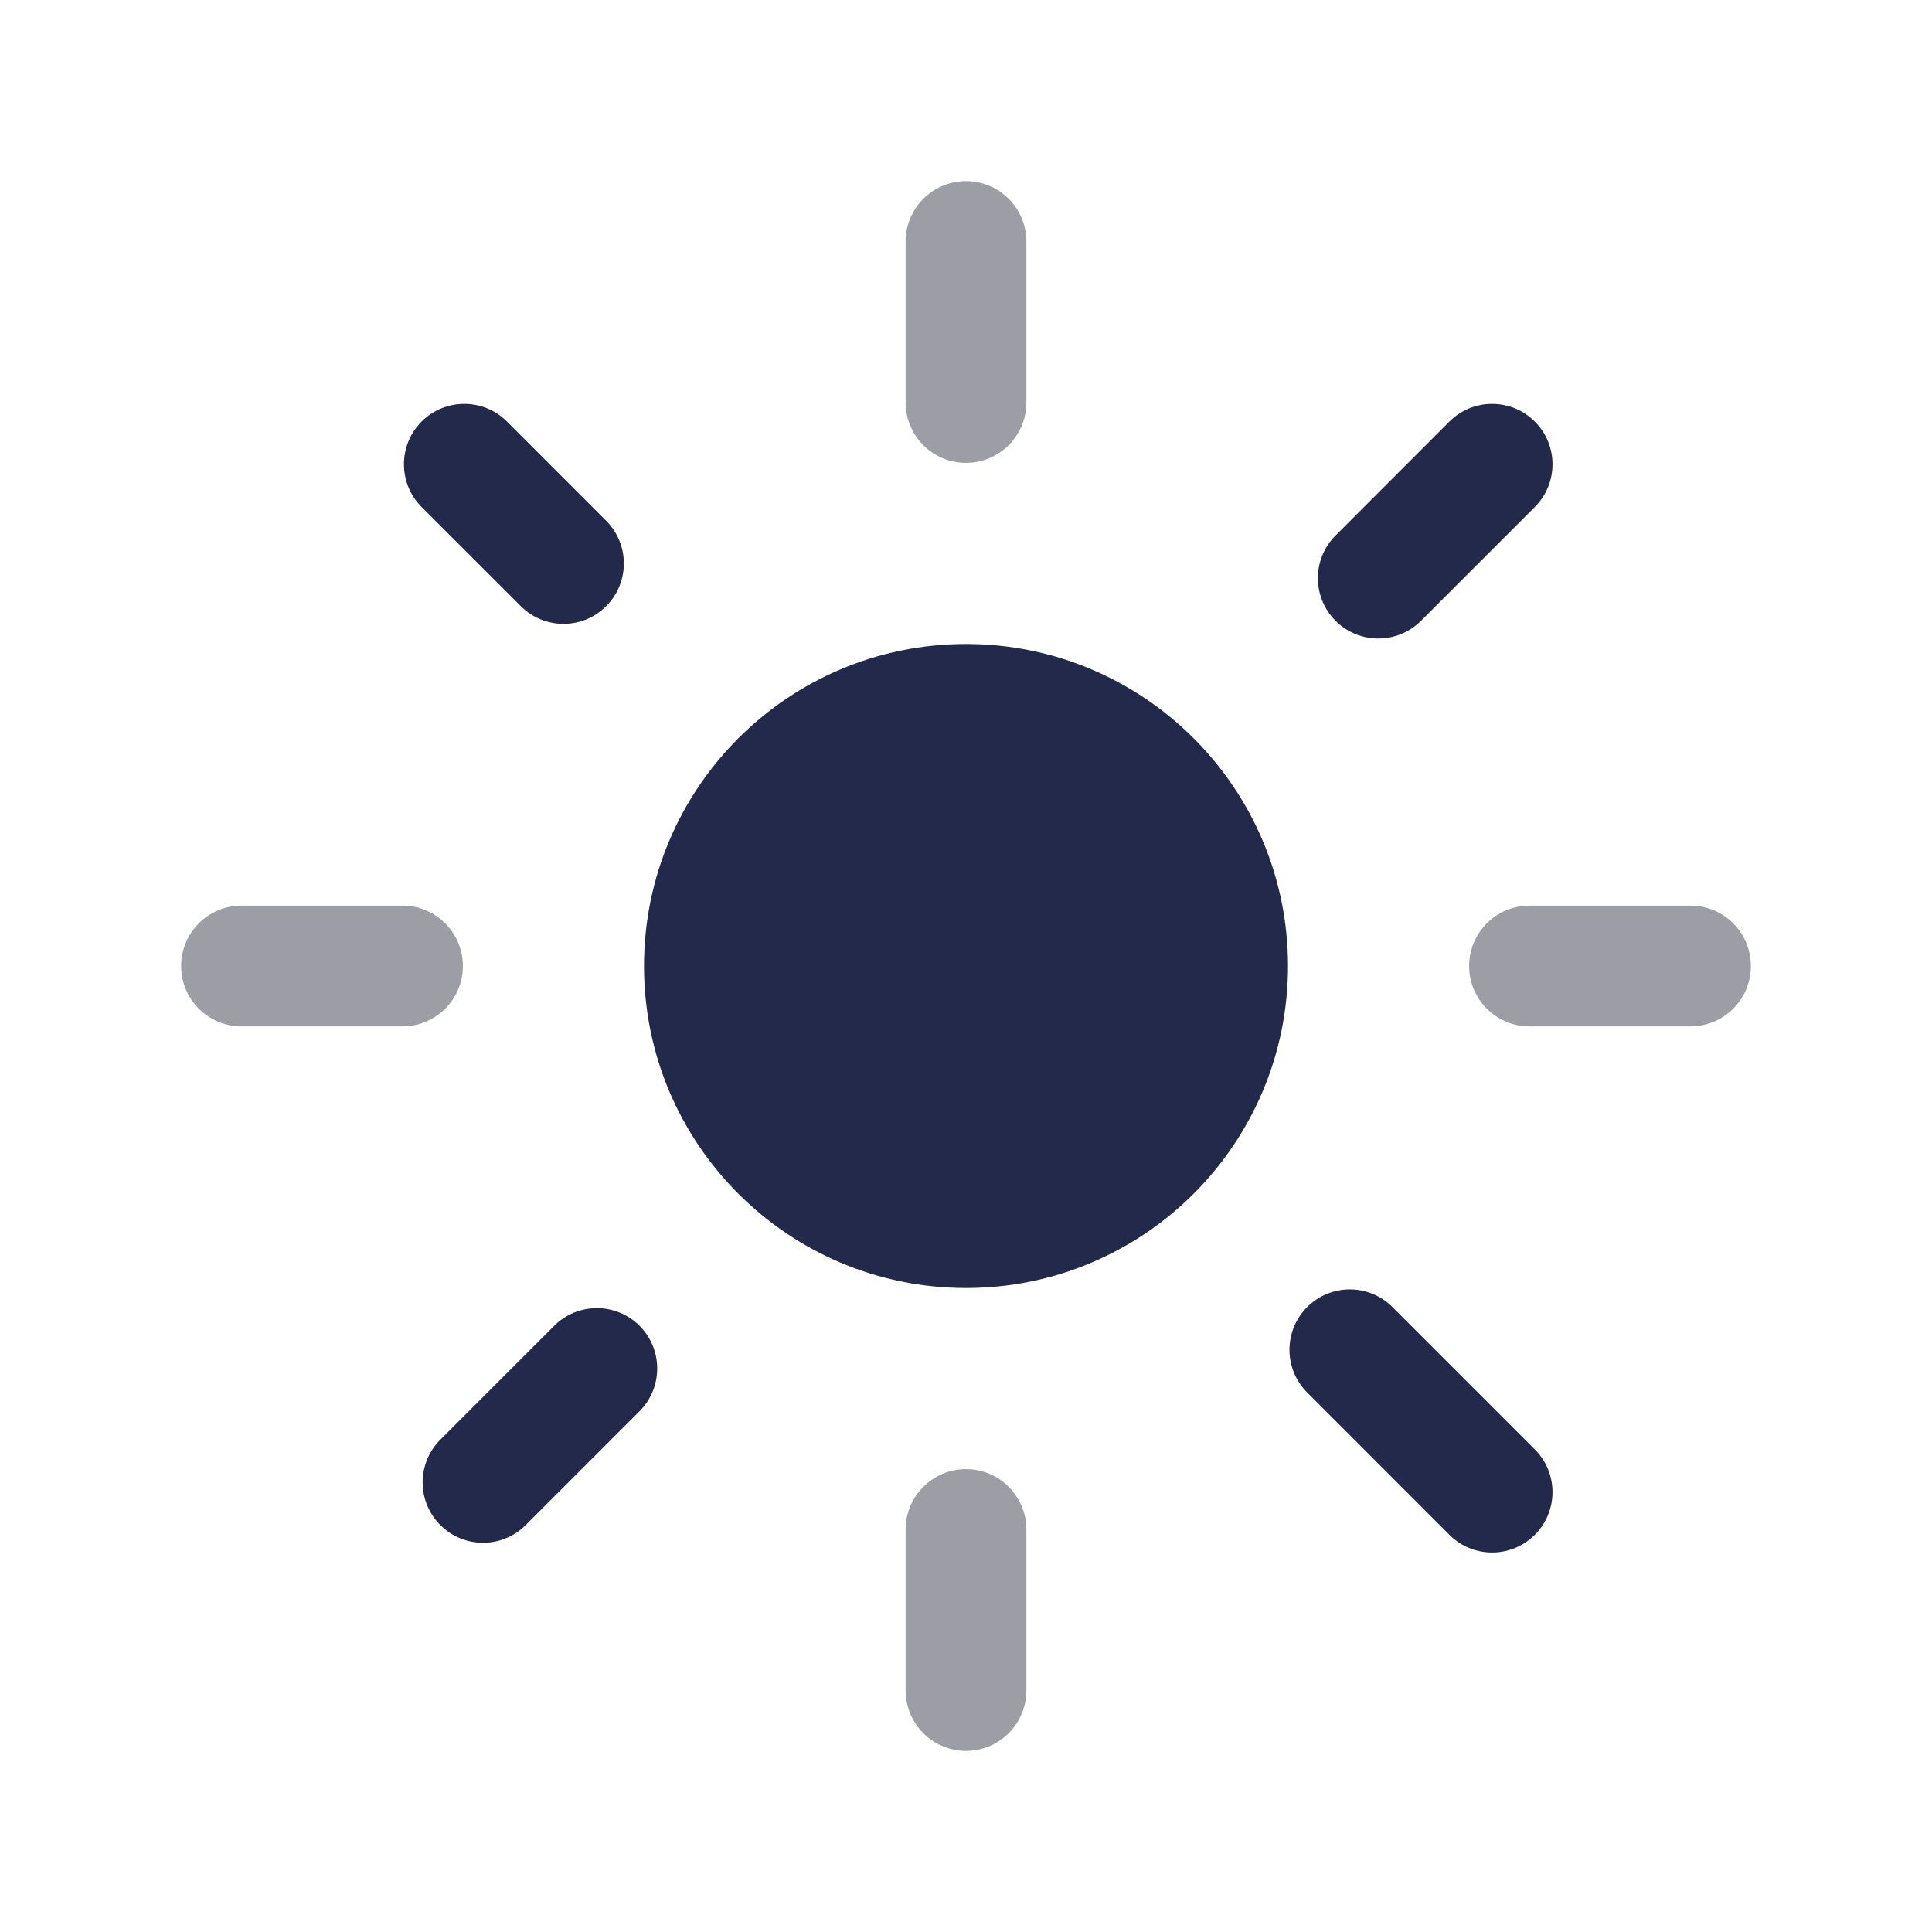 <svg width="24" height="24" viewBox="0 0 24 24" fill="none" xmlns="http://www.w3.org/2000/svg">
<path d="M16 12C16 14.209 14.209 16 12 16C9.791 16 8 14.209 8 12C8 9.791 9.791 8 12 8C14.209 8 16 9.791 16 12Z" fill="#23294A"/>
<path fill-rule="evenodd" clip-rule="evenodd" d="M12 2.25C12.414 2.25 12.75 2.586 12.75 3V5C12.75 5.414 12.414 5.75 12 5.75C11.586 5.75 11.25 5.414 11.25 5V3C11.25 2.586 11.586 2.25 12 2.25Z" fill="#9D9EA5"/>
<path fill-rule="evenodd" clip-rule="evenodd" d="M18.25 12C18.25 11.586 18.586 11.25 19 11.25H21C21.414 11.25 21.75 11.586 21.75 12C21.75 12.414 21.414 12.75 21 12.75H19C18.586 12.75 18.25 12.414 18.25 12Z" fill="#9D9EA5"/>
<path fill-rule="evenodd" clip-rule="evenodd" d="M16.238 16.237C16.53 15.944 17.005 15.944 17.298 16.237L19.066 18.005C19.359 18.298 19.359 18.773 19.066 19.066C18.773 19.359 18.298 19.359 18.005 19.066L16.238 17.298C15.945 17.005 15.945 16.53 16.238 16.237Z" fill="#23294A"/>
<path fill-rule="evenodd" clip-rule="evenodd" d="M5.237 5.237C5.53 4.944 6.005 4.944 6.298 5.237L7.53 6.469C7.823 6.762 7.823 7.237 7.53 7.53C7.237 7.823 6.763 7.823 6.47 7.53L5.237 6.298C4.945 6.005 4.945 5.53 5.237 5.237Z" fill="#23294A"/>
<path fill-rule="evenodd" clip-rule="evenodd" d="M7.945 16.47C8.237 16.763 8.237 17.238 7.945 17.53L6.53 18.945C6.237 19.238 5.763 19.238 5.47 18.945C5.177 18.652 5.177 18.177 5.47 17.884L6.884 16.47C7.177 16.177 7.652 16.177 7.945 16.47Z" fill="#23294A"/>
<path fill-rule="evenodd" clip-rule="evenodd" d="M19.066 5.237C19.359 5.53 19.359 6.005 19.066 6.298L17.652 7.712C17.359 8.005 16.884 8.005 16.591 7.712C16.298 7.419 16.298 6.944 16.591 6.652L18.005 5.237C18.298 4.944 18.773 4.944 19.066 5.237Z" fill="#23294A"/>
<path fill-rule="evenodd" clip-rule="evenodd" d="M2.25 12C2.25 11.586 2.586 11.25 3 11.25H5C5.414 11.25 5.75 11.586 5.75 12C5.75 12.414 5.414 12.75 5 12.75H3C2.586 12.75 2.25 12.414 2.25 12Z" fill="#9D9EA5"/>
<path fill-rule="evenodd" clip-rule="evenodd" d="M12 18.25C12.414 18.25 12.75 18.586 12.75 19V21C12.75 21.414 12.414 21.75 12 21.75C11.586 21.75 11.25 21.414 11.25 21V19C11.25 18.586 11.586 18.25 12 18.25Z" fill="#9D9EA5"/>
</svg>
